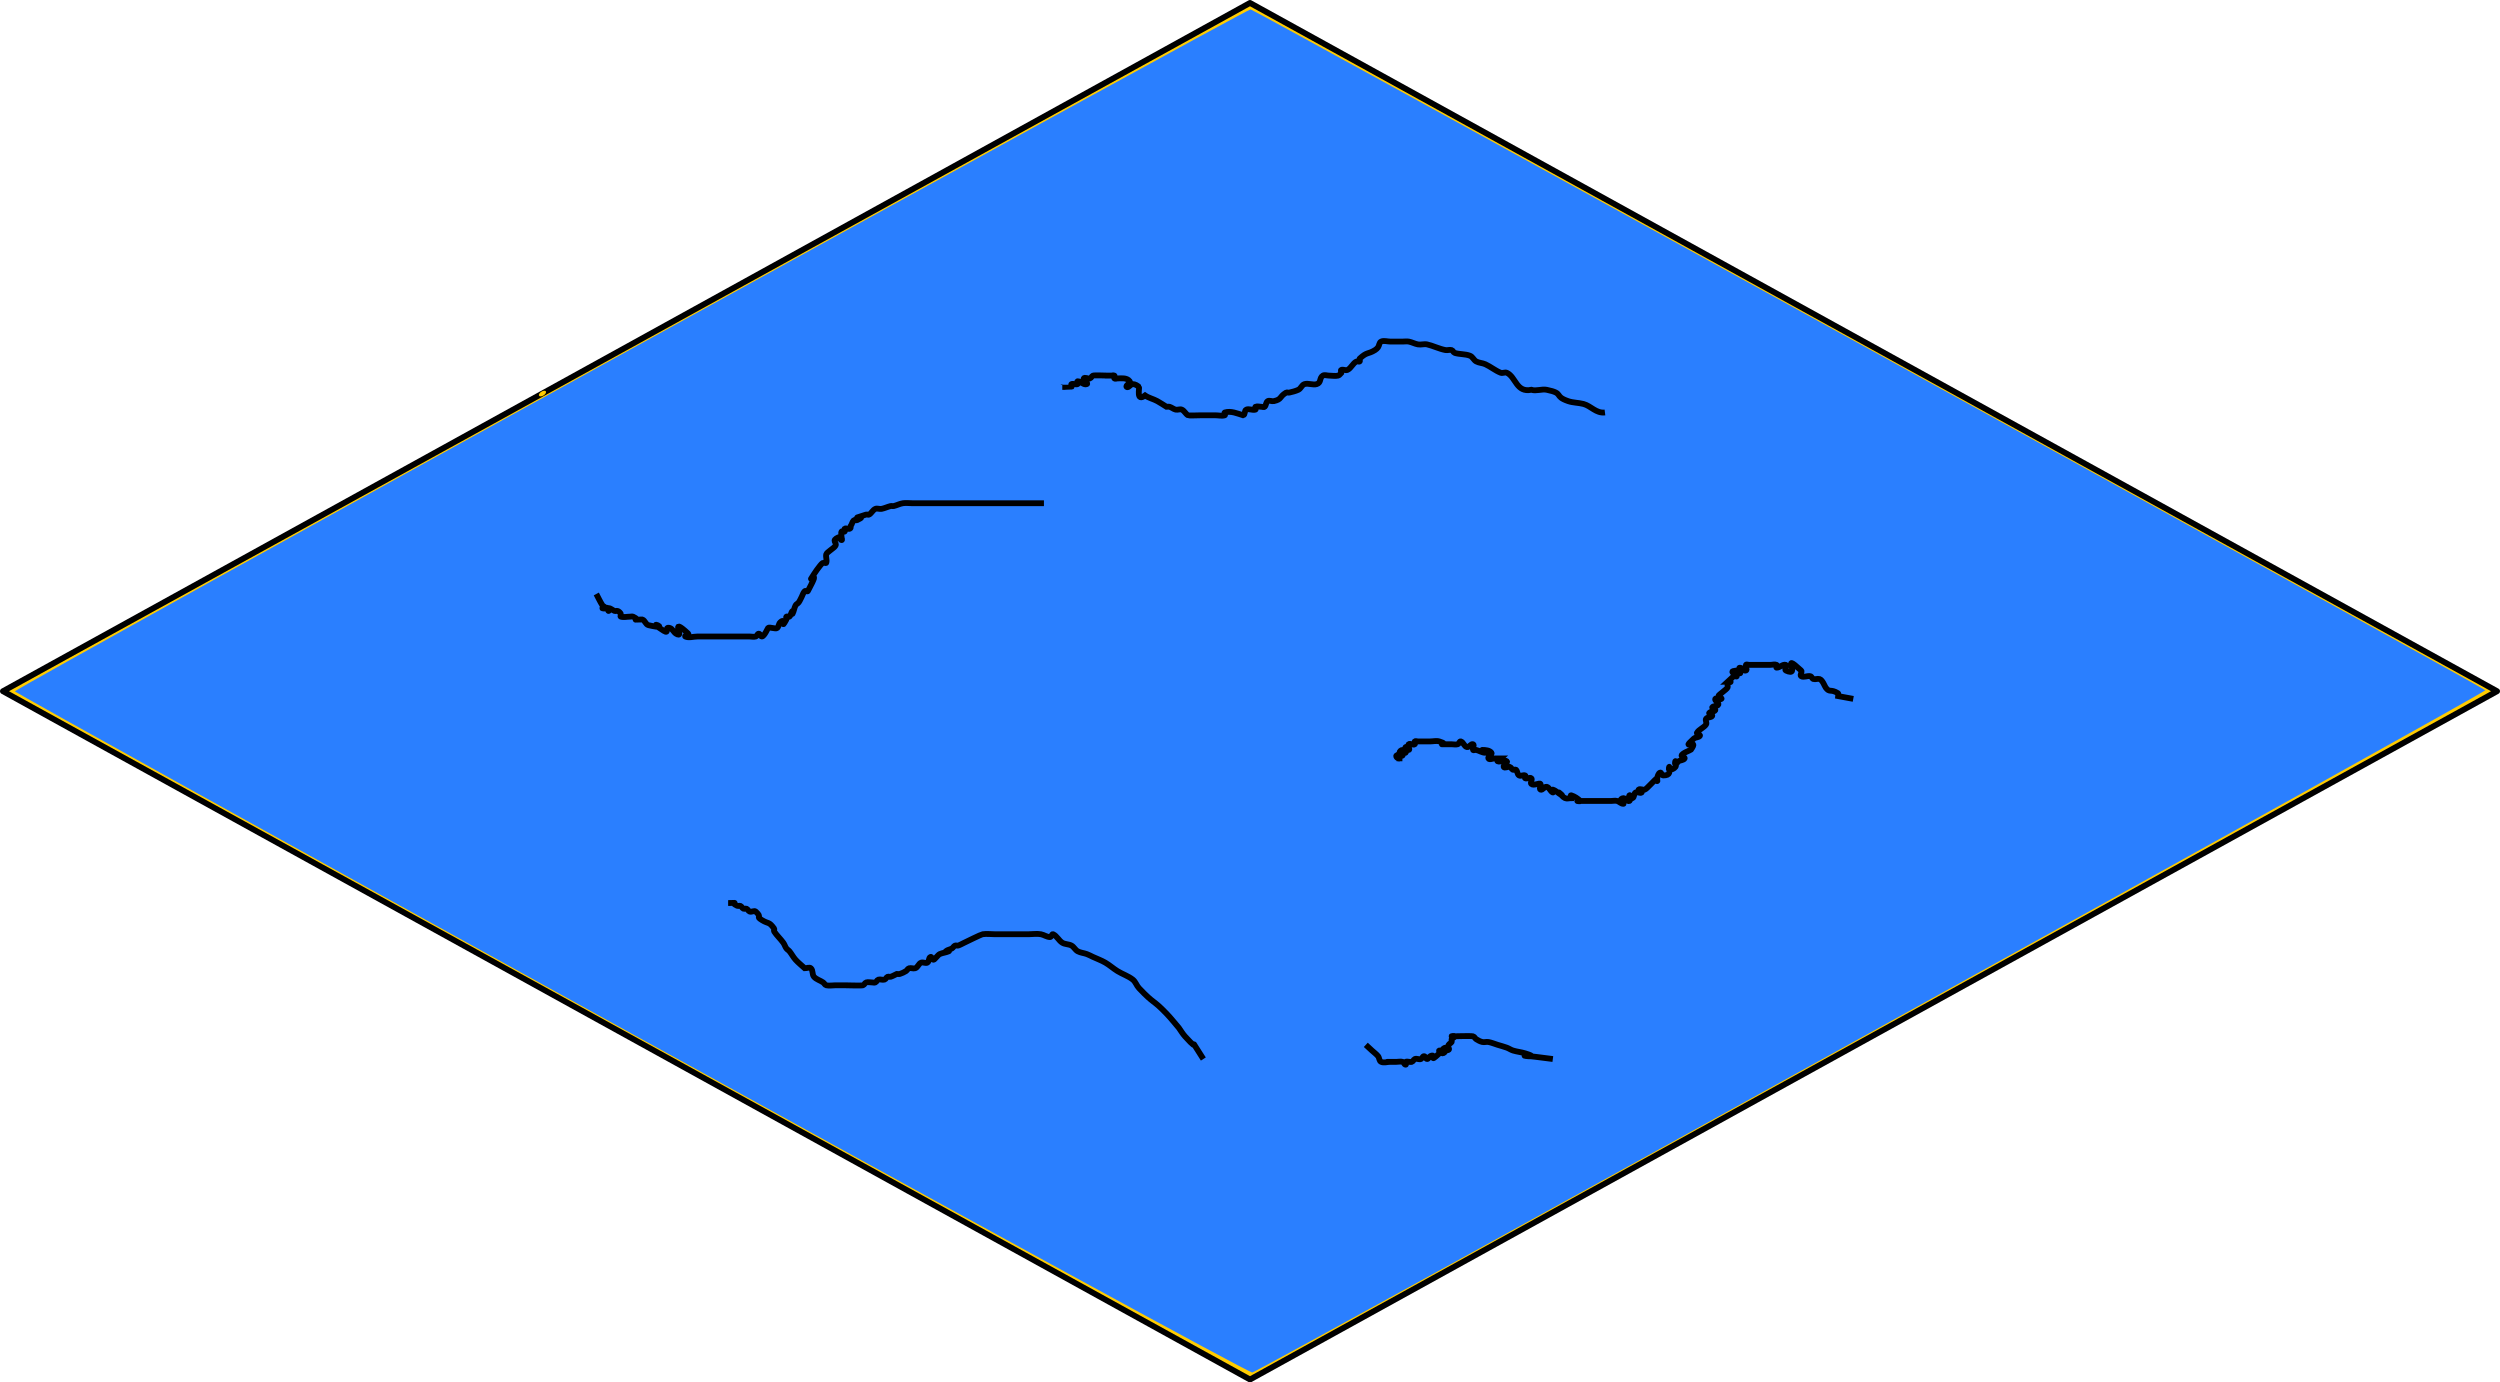<?xml version="1.0" encoding="UTF-8" standalone="no"?>
<!-- Created with Inkscape (http://www.inkscape.org/) -->

<svg
   xmlns:dc="http://purl.org/dc/elements/1.1/"
   xmlns:cc="http://creativecommons.org/ns#"
   xmlns:rdf="http://www.w3.org/1999/02/22-rdf-syntax-ns#"
   xmlns:svg="http://www.w3.org/2000/svg"
   xmlns="http://www.w3.org/2000/svg"
   xmlns:sodipodi="http://sodipodi.sourceforge.net/DTD/sodipodi-0.dtd"
   xmlns:inkscape="http://www.inkscape.org/namespaces/inkscape"
   width="368.485"
   height="203.762"
   id="svg2"
   version="1.1"
   inkscape:version="0.92.2 5c3e80d, 2017-08-06"
   sodipodi:docname="river.svg">
  <defs
     id="defs4">
    <inkscape:perspective
       sodipodi:type="inkscape:persp3d"
       inkscape:vp_x="0 : 526.18109 : 1"
       inkscape:vp_y="0 : 1000 : 0"
       inkscape:vp_z="744.09448 : 526.18109 : 1"
       inkscape:persp3d-origin="372.04724 : 350.78739 : 1"
       id="perspective2985" />
  </defs>
  <sodipodi:namedview
     id="base"
     pagecolor="#ffffff"
     bordercolor="#666666"
     borderopacity="1.0"
     inkscape:pageopacity="0.0"
     inkscape:pageshadow="2"
     inkscape:zoom="0.9899495"
     inkscape:cx="170.40619"
     inkscape:cy="87.921933"
     inkscape:document-units="mm"
     inkscape:current-layer="layer1"
     showgrid="false"
     inkscape:object-nodes="true"
     inkscape:window-width="1440"
     inkscape:window-height="766"
     inkscape:window-x="0"
     inkscape:window-y="1"
     inkscape:window-maximized="1"
     showguides="false"
     inkscape:guide-bbox="true"
     units="mm"
     fit-margin-top="0"
     fit-margin-left="0"
     fit-margin-right="0"
     fit-margin-bottom="0" />
  <g
     inkscape:label="Layer 1"
     inkscape:groupmode="layer"
     id="layer1"
     transform="translate(-83.158,-648.737)">
    <path
       inkscape:connector-curvature="0"
       id="path3908"
       d="M 451.213,750.618 267.4,649.168 83.588,750.618 267.4,852.069 Z"
       style="fill:#ffcc00;stroke:#000000;stroke-width:0.86px;stroke-linecap:round;stroke-linejoin:round;stroke-opacity:1" />
    <path
       style="fill:#ffcc00;stroke-width:0.435"
       d="m 162.662,706.748 c 0.154,-0.23 0.483,-0.418 0.731,-0.418 0.249,0 0.326,0.188 0.173,0.418 -0.154,0.23 -0.483,0.418 -0.731,0.418 -0.249,0 -0.326,-0.188 -0.173,-0.418 z"
       id="path275"
       inkscape:connector-curvature="0" />
    <path
       style="fill:#ffcc00;stroke-width:0.505"
       d=""
       id="path277"
       inkscape:connector-curvature="0"
       transform="translate(53.643,569.625)" />
    <path
       style="fill:#ffcc00;stroke-width:0.505"
       d=""
       id="path279"
       inkscape:connector-curvature="0"
       transform="translate(53.643,569.625)" />
    <path
       style="fill:#2a7fff;stroke-width:0.435"
       d="m 176.263,801.091 c -49.953,-27.585 -90.867,-50.288 -90.92,-50.451 -0.116,-0.358 181.43,-100.548 182.146,-100.522 0.483,0.018 181.391,99.776 181.992,100.356 0.259,0.25 -180.056,100.022 -181.744,100.562 -0.358,0.115 -41.522,-22.361 -91.475,-49.945 z"
       id="path18"
       inkscape:connector-curvature="0" />
    <path
       style="fill:none;stroke:#000000;stroke-width:0.86px;stroke-linecap:butt;stroke-linejoin:miter;stroke-opacity:1"
       d="m 356.318,751.748 c -0.753,-0.139 -1.506,-0.279 -2.259,-0.418 0,-0.139 0.125,-0.341 0,-0.418 -1.123,-0.692 -1.213,-0.012 -1.807,-0.836 -0.158,-0.219 -0.46,-1.117 -0.904,-1.254 -0.286,-0.088 -0.618,0.088 -0.904,0 -0.202,-0.062 -0.245,-0.37 -0.452,-0.418 -0.438,-0.101 -0.98,0.232 -1.356,0 -0.251,-0.155 0.213,-0.639 0,-0.836 -3.203,-2.962 0.151,1.115 -2.259,0 -0.269,-0.125 0.286,-0.748 0,-0.836 -0.452,-0.139 -0.879,0.418 -1.356,0.418 -0.151,0 0.135,-0.356 0,-0.418 -0.269,-0.125 -0.602,0 -0.904,0 -1.554,0 -0.202,0 -2.259,0 -0.151,0 0.602,0 0.452,0 -0.452,0 -0.904,0 -1.356,0 -0.151,0 -0.384,-0.125 -0.452,0 -0.135,0.249 0.269,0.711 0,0.836 -0.301,0.139 -0.567,-0.418 -0.904,-0.418 -0.301,0 0.301,0.836 0,0.836 -0.151,0 0.151,-0.418 0,-0.418 -2.185,0 -0.452,0.518 -0.452,0.836 0,0.139 -0.327,-0.077 -0.452,0 -0.301,0.279 -0.602,0.557 -0.904,0.836 0.151,0 0.452,-0.139 0.452,0 0,0.139 -0.385,-0.125 -0.452,0 -0.135,0.249 0.095,0.572 0,0.836 -0.089,0.249 -1.356,1.083 -1.356,1.254 0,0.197 0.602,0.279 0.452,0.418 -0.213,0.197 -0.769,-0.249 -0.904,0 -0.151,0.279 0.558,0.54 0.452,0.836 -0.106,0.296 -0.753,0.139 -0.904,0.418 -0.095,0.176 0.547,0.242 0.452,0.418 -0.151,0.279 -0.753,0.139 -0.904,0.418 -0.095,0.176 0.547,0.242 0.452,0.418 -0.151,0.279 -0.717,0.159 -0.904,0.418 -0.167,0.232 0.155,0.597 0,0.836 -0.329,0.507 -1.07,0.725 -1.356,1.254 -0.095,0.176 0.547,0.242 0.452,0.418 -0.151,0.279 -0.666,0.198 -0.904,0.418 -2.187,2.023 0.98,-0.315 -0.452,1.672 -0.004,0.004 -1.356,0.515 -1.356,0.836 0,0.197 0.547,0.242 0.452,0.418 -0.151,0.279 -0.623,0.245 -0.904,0.418 -0.177,0.109 -0.239,0.418 -0.452,0.418 -0.151,0 0,-0.557 0,-0.418 0,0.279 0.167,0.604 0,0.836 -0.187,0.259 -0.567,0.418 -0.904,0.418 -0.151,0 0,-0.557 0,-0.418 0,0.662 0.269,1.254 -0.904,1.254 -0.213,0 -0.261,-0.506 -0.452,-0.418 -0.301,0.139 -0.345,0.54 -0.452,0.836 -0.048,0.132 0.151,0.418 0,0.418 -0.151,0 0.135,-0.48 0,-0.418 -0.276,0.127 -1.506,1.579 -1.807,1.672 -0.286,0.088 -0.691,-0.197 -0.904,0 -0.151,0.139 0.602,0.279 0.452,0.418 -0.213,0.197 -0.653,-0.155 -0.904,0 -0.28,0.173 -0.151,0.697 -0.452,0.836 -0.191,0.088 -0.301,-0.557 -0.452,-0.418 -0.213,0.197 0.269,0.711 0,0.836 -0.301,0.139 -0.567,-0.418 -0.904,-0.418 -0.213,0 -0.452,0.221 -0.452,0.418 0,0.197 0.665,0.418 0.452,0.418 -0.337,0 -0.584,-0.319 -0.904,-0.418 -0.286,-0.088 -0.602,0 -0.904,0 -0.452,0 -0.904,0 -1.356,0 -1.205,0 -2.41,0 -3.615,0 -0.151,0 0.558,0.099 0.452,0 -0.384,-0.355 -0.84,-0.677 -1.356,-0.836 -0.143,-0.044 0,0.279 0,0.418 -0.301,0 -0.634,0.125 -0.904,0 -0.381,-0.176 -0.602,-0.557 -0.904,-0.836 -0.151,-0.139 0.642,0.506 0.452,0.418 -0.486,-0.225 -0.84,-0.677 -1.356,-0.836 -0.143,-0.044 0.135,0.48 0,0.418 -0.381,-0.176 -0.49,-0.74 -0.904,-0.836 -0.327,-0.076 -0.602,0.557 -0.904,0.418 -0.269,-0.125 0.135,-0.587 0,-0.836 -0.125,-0.231 -1.003,0.326 -1.356,0 -0.213,-0.197 0.213,-0.639 0,-0.836 -0.213,-0.197 -0.634,0.125 -0.904,0 -0.135,-0.062 0.135,-0.356 0,-0.418 -0.269,-0.125 -0.653,0.155 -0.904,0 -0.28,-0.173 -0.214,-0.616 -0.452,-0.836 -0.107,-0.099 -0.317,0.062 -0.452,0 -0.191,-0.088 -0.25,-0.356 -0.452,-0.418 -0.286,-0.088 -0.769,0.249 -0.904,0 -0.151,-0.279 0.69,-0.616 0.452,-0.836 -0.32,-0.296 -0.951,0.187 -1.356,0 -0.191,-0.088 0.301,-0.279 0.452,-0.418 -0.301,0 -0.602,0 -0.904,0 -0.301,0 -0.769,0.249 -0.904,0 -0.151,-0.279 0.639,-0.577 0.452,-0.836 -0.264,-0.367 -0.879,-0.418 -1.356,-0.418 -0.213,0 0.665,0.418 0.452,0.418 -0.476,0 -0.893,-0.311 -1.356,-0.418 -0.146,-0.034 -0.385,0.125 -0.452,0 -0.135,-0.249 0.269,-0.711 0,-0.836 -0.301,-0.139 -0.577,0.494 -0.904,0.418 -0.413,-0.096 -0.5,-0.711 -0.904,-0.836 -0.202,-0.062 -0.25,0.356 -0.452,0.418 -0.286,0.088 -0.602,0 -0.904,0 -0.301,0 -0.602,0 -0.904,0 -1.455,0 0.771,0.099 -0.904,-0.418 -0.429,-0.132 -0.904,0 -1.356,0 -2.962,0 1.607,0 -1.356,0 -0.151,0 -0.301,0 -0.452,0 -0.151,0 -0.345,-0.099 -0.452,0 -0.107,0.099 0.106,0.319 0,0.418 -0.213,0.197 -0.691,-0.197 -0.904,0 -0.213,0.197 0.301,0.836 0,0.836 -0.213,0 -0.301,-0.557 -0.452,-0.418 -0.213,0.197 0.213,0.639 0,0.836 -0.151,0.139 -0.239,-0.418 -0.452,-0.418 -0.213,0 -0.452,0.221 -0.452,0.418 0,0.197 0.602,0.279 0.452,0.418 -0.151,0.139 -0.301,-0.557 -0.452,-0.418 -0.213,0.197 0.213,0.639 0,0.836 -0.151,0.139 -0.602,-0.279 -0.452,-0.418 0.526,-0.486 0.452,0.609 0.452,0.836"
       id="path20"
       inkscape:connector-curvature="0" />
    <path
       style="fill:none;stroke:#000000;stroke-width:0.86px;stroke-linecap:butt;stroke-linejoin:miter;stroke-opacity:1"
       d="m 237.028,722.908 c -5.573,0 -11.146,0 -16.719,0 -0.904,0 -1.807,0 -2.711,0 -0.452,0 -0.91,-0.069 -1.356,0 -0.47,0.072 -0.893,0.311 -1.356,0.418 -0.146,0.034 -0.306,-0.034 -0.452,0 -0.462,0.107 -0.889,0.332 -1.356,0.418 -0.295,0.055 -0.634,-0.125 -0.904,0 -0.381,0.176 -0.549,0.617 -0.904,0.836 -0.125,0.077 -0.309,-0.044 -0.452,0 -3.273,1.009 0.712,-0.121 -1.356,0.836 -0.135,0.062 -0.345,-0.099 -0.452,0 -0.238,0.22 -0.265,0.577 -0.452,0.836 0.045,0.828 -0.666,0.198 -0.904,0.418 -0.106,0.099 0.106,0.319 0,0.418 -0.106,0.099 -0.385,-0.125 -0.452,0 -0.135,0.249 0,0.557 0,0.836 0,0.139 0.151,0.418 0,0.418 -0.213,0 -0.261,-0.506 -0.452,-0.418 -1.176,0.544 -0.158,0.711 -0.452,1.254 -0.183,0.339 -1.272,0.945 -1.356,1.254 -0.11,0.405 0.143,0.857 0,1.254 -0.048,0.132 -0.317,-0.062 -0.452,0 -0.191,0.088 -0.324,0.26 -0.452,0.418 -0.326,0.402 -0.624,0.823 -0.904,1.254 -1.736,2.677 1.486,-1.913 -0.904,2.508 -0.067,0.125 -0.345,-0.099 -0.452,0 -0.238,0.22 -0.301,0.557 -0.452,0.836 -0.151,0.279 -0.265,0.577 -0.452,0.836 -0.118,0.164 -0.357,0.242 -0.452,0.418 -0.213,0.394 -0.239,0.86 -0.452,1.254 -0.067,0.125 0.106,-0.516 0,-0.418 -0.238,0.22 -0.214,0.616 -0.452,0.836 -0.106,0.099 -0.345,-0.099 -0.452,0 -0.106,0.099 0.067,0.293 0,0.418 -0.94,1.739 0.031,-0.447 -0.904,0.418 -0.238,0.22 -0.214,0.616 -0.452,0.836 -0.226,0.209 -1.13,-0.209 -1.356,0 -0.004,0.004 -0.558,1.254 -0.904,1.254 -0.213,0 -0.239,-0.418 -0.452,-0.418 -0.213,0 -0.25,0.356 -0.452,0.418 -0.286,0.088 -0.602,0 -0.904,0 -1.054,0 -2.109,0 -3.163,0 -1.506,0 -3.012,0 -4.519,0 -0.602,0 -1.269,0.249 -1.807,0 -0.191,-0.088 0.602,-0.279 0.452,-0.418 -3.003,-2.778 -0.317,0.919 -1.807,0 -0.354,-0.219 -0.5,-0.711 -0.904,-0.836 -0.911,-0.281 0.011,0.982 -0.904,0.418 -3.21,-1.979 1.629,0.063 -2.259,-0.836 -0.413,-0.096 -0.5,-0.711 -0.904,-0.836 -2.057,0 -0.026,0.197 -1.356,-0.418 -0.135,-0.062 -0.301,0 -0.452,0 -0.452,0 -0.927,0.132 -1.356,0 -0.143,-0.044 0.067,-0.293 0,-0.418 -0.095,-0.176 -0.261,-0.33 -0.452,-0.418 -0.135,-0.062 -0.309,0.044 -0.452,0 -0.32,-0.099 -0.567,-0.418 -0.904,-0.418 -0.151,0 0.151,0.418 0,0.418 -0.151,0 0.135,-0.356 0,-0.418 -0.269,-0.125 -0.602,0 -0.904,0 -0.151,0 0.452,0.139 0.452,0 0,-0.197 -0.342,-0.249 -0.452,-0.418 -0.347,-0.534 -0.602,-1.115 -0.904,-1.672"
       id="path22"
       inkscape:connector-curvature="0" />
    <path
       style="fill:none;stroke:#000000;stroke-width:0.86px;stroke-linecap:butt;stroke-linejoin:miter;stroke-opacity:1"
       d="m 319.718,709.533 c -1.305,0.161 -2.06,-0.962 -3.163,-1.254 -0.738,-0.195 -1.54,-0.169 -2.259,-0.418 -2.212,-0.767 -0.502,-1.125 -3.163,-1.672 -0.735,-0.151 -1.552,0.238 -2.259,0 -2.238,0.463 -2.268,-1.885 -3.615,-2.508 -0.269,-0.125 -0.627,0.11 -0.904,0 -0.807,-0.32 -1.474,-0.891 -2.259,-1.254 -0.426,-0.197 -0.947,-0.191 -1.356,-0.418 -0.365,-0.203 -0.512,-0.681 -0.904,-0.836 -0.706,-0.28 -1.531,-0.193 -2.259,-0.418 -0.202,-0.062 -0.25,-0.356 -0.452,-0.418 -0.286,-0.088 -0.608,0.055 -0.904,0 -0.934,-0.173 -1.787,-0.622 -2.711,-0.836 -0.438,-0.101 -0.912,0.082 -1.356,0 -0.467,-0.086 -0.889,-0.332 -1.356,-0.418 -0.295,-0.055 -0.602,0 -0.904,0 -0.602,0 -1.205,0 -1.807,0 -0.452,0 -0.951,-0.187 -1.356,0 -0.301,0.139 -0.265,0.577 -0.452,0.836 -0.118,0.164 -0.275,0.309 -0.452,0.418 -1.07,0.66 -1.139,0.218 -2.259,1.254 -0.106,0.099 0.106,0.319 0,0.418 -0.106,0.099 -0.317,-0.062 -0.452,0 -0.572,0.264 -0.784,0.99 -1.356,1.254 -0.269,0.125 -0.634,-0.125 -0.904,0 -0.135,0.062 0,0.279 0,0.418 -0.151,0.139 -0.245,0.37 -0.452,0.418 -0.438,0.101 -0.904,0 -1.356,0 -0.301,0 -0.653,-0.155 -0.904,0 -0.554,0.341 -0.21,1.04 -0.904,1.254 -0.572,0.176 -1.236,-0.176 -1.807,0 -0.404,0.125 -0.523,0.66 -0.904,0.836 -0.426,0.197 -0.893,0.311 -1.356,0.418 -0.146,0.034 -0.327,-0.077 -0.452,0 -1.08,0.666 -0.571,0.968 -1.807,1.254 -0.292,0.068 -0.653,-0.155 -0.904,0 -0.28,0.173 -0.214,0.616 -0.452,0.836 -0.107,0.099 -0.301,0 -0.452,0 -0.301,0 -0.634,-0.125 -0.904,0 -0.135,0.062 0.143,0.374 0,0.418 -0.429,0.132 -0.951,-0.187 -1.356,0 -0.301,0.139 -0.125,0.76 -0.452,0.836 -0.819,-0.252 -1.795,-0.7 -2.711,-0.418 -0.143,0.044 0.143,0.374 0,0.418 -0.429,0.132 -0.904,0 -1.356,0 -4.443,0 2.184,0 -2.259,0 -0.291,0 -1.71,0.06 -1.807,0 -0.354,-0.219 -0.523,-0.66 -0.904,-0.836 -0.269,-0.125 -0.611,0.068 -0.904,0 -0.327,-0.075 -0.584,-0.319 -0.904,-0.418 -0.143,-0.044 -0.301,0 -0.452,0 -0.452,-0.279 -0.89,-0.578 -1.356,-0.836 -0.578,-0.321 -1.269,-0.462 -1.807,-0.836 -1.368,1.031 -0.777,-1.137 -0.904,-1.254 -0.238,-0.22 -0.567,-0.418 -0.904,-0.418 -0.337,0 -0.666,0.638 -0.904,0.418 -0.238,-0.22 0.639,-0.577 0.452,-0.836 -0.425,-0.59 -1.405,-0.418 -1.807,-0.418 -0.151,0 -0.345,0.099 -0.452,0 -0.106,-0.099 0.107,-0.319 0,-0.418 -0.106,-0.099 -0.301,0 -0.452,0 -0.301,0 -0.602,0 -0.904,0 -0.151,0 0.602,0 0.452,0 -0.26,0 -2.095,-0.076 -2.259,0 -0.191,0.088 -0.25,0.356 -0.452,0.418 -0.286,0.088 -0.769,-0.249 -0.904,0 -0.151,0.279 0.753,0.697 0.452,0.836 -0.426,0.197 -0.879,-0.418 -1.356,-0.418 -0.151,0 0.135,0.356 0,0.418 -0.269,0.125 -0.634,-0.125 -0.904,0 -0.135,0.062 0.106,0.319 0,0.418 -0.015,0.013 -1.246,0 -1.356,0"
       id="path24"
       inkscape:connector-curvature="0" />
    <path
       style="fill:none;stroke:#000000;stroke-width:0.86px;stroke-linecap:butt;stroke-linejoin:miter;stroke-opacity:1"
       d="m 260.524,804.83 c -2.849,-4.392 0.113,-0.209 -2.711,-3.344 -0.348,-0.386 -0.602,-0.836 -0.904,-1.254 -0.602,-0.697 -1.167,-1.423 -1.807,-2.09 -2.169,-2.257 -1.694,-1.254 -4.067,-3.762 -0.358,-0.378 -0.491,-0.927 -0.904,-1.254 -0.667,-0.529 -1.529,-0.803 -2.259,-1.254 -0.627,-0.386 -1.169,-0.885 -1.807,-1.254 -0.571,-0.33 -1.205,-0.557 -1.807,-0.836 -0.301,-0.139 -0.591,-0.302 -0.904,-0.418 -0.442,-0.164 -0.947,-0.191 -1.356,-0.418 -0.365,-0.203 -0.538,-0.633 -0.904,-0.836 -0.408,-0.227 -0.959,-0.174 -1.356,-0.418 -0.532,-0.328 -0.784,-0.99 -1.356,-1.254 -0.191,-0.088 -0.239,0.418 -0.452,0.418 -0.476,0 -0.889,-0.332 -1.356,-0.418 -0.591,-0.109 -1.205,0 -1.807,0 -0.904,0 -1.807,0 -2.711,0 -0.753,0 -1.506,0 -2.259,0 -0.602,0 -1.213,-0.092 -1.807,0 -0.248,0.038 -2.356,1.09 -2.711,1.254 -0.301,0.139 -0.584,0.319 -0.904,0.418 -0.143,0.044 -0.317,-0.062 -0.452,0 -0.191,0.088 -0.275,0.309 -0.452,0.418 -0.28,0.173 -0.666,0.198 -0.904,0.418 -0.107,0.099 0.587,-0.062 0.452,0 -0.426,0.197 -0.93,0.221 -1.356,0.418 -0.251,0.116 -0.758,0.836 -0.904,0.836 -0.213,0 -0.261,-0.506 -0.452,-0.418 -0.301,0.139 -0.172,0.663 -0.452,0.836 -0.251,0.155 -0.618,-0.088 -0.904,0 -0.404,0.125 -0.5,0.711 -0.904,0.836 -0.286,0.088 -0.618,-0.088 -0.904,0 -0.202,0.062 -0.275,0.309 -0.452,0.418 -0.28,0.173 -0.584,0.319 -0.904,0.418 -0.143,0.044 -0.301,0 -0.452,0 -0.301,0.139 -0.584,0.319 -0.904,0.418 -0.143,0.044 -0.317,-0.062 -0.452,0 -0.191,0.088 -0.25,0.356 -0.452,0.418 -0.286,0.088 -0.618,-0.088 -0.904,0 -0.202,0.062 -0.261,0.33 -0.452,0.418 -0.135,0.062 -0.301,0 -0.452,0 -0.301,0 -0.618,-0.088 -0.904,0 -0.202,0.062 -0.25,0.356 -0.452,0.418 -0.249,0.077 -2.328,0 -2.711,0 -0.452,0 -0.904,0 -1.356,0 -0.452,0 -0.917,0.101 -1.356,0 -0.207,-0.048 -0.281,-0.3 -0.452,-0.418 -0.434,-0.301 -1.016,-0.444 -1.356,-0.836 -0.298,-0.344 -0.115,-0.942 -0.452,-1.254 -0.213,-0.197 -0.602,0 -0.904,0 -0.452,-0.418 -0.946,-0.8 -1.356,-1.254 -0.348,-0.386 -0.578,-0.852 -0.904,-1.254 -0.128,-0.158 -0.334,-0.254 -0.452,-0.418 -0.187,-0.259 -0.265,-0.577 -0.452,-0.836 -0.418,-0.58 -0.968,-1.075 -1.356,-1.672 -0.077,-0.119 0.084,-0.302 0,-0.418 -0.782,-1.085 -0.807,-0.637 -1.807,-1.254 -1.038,-0.64 0.194,-0.239 -0.904,-1.254 -0.213,-0.197 -0.634,0.125 -0.904,0 -0.191,-0.088 -0.261,-0.33 -0.452,-0.418 -0.135,-0.062 -0.317,0.062 -0.452,0 -0.191,-0.088 -0.261,-0.33 -0.452,-0.418 -0.135,-0.062 -0.317,0.062 -0.452,0 -1.33,-0.615 0.701,-0.418 -1.356,-0.418"
       id="path26"
       inkscape:connector-curvature="0" />
    <path
       style="fill:none;stroke:#000000;stroke-width:0.86px;stroke-linecap:butt;stroke-linejoin:miter;stroke-opacity:1"
       d="m 312.036,804.83 c -8.633,-1.141 -0.586,0.237 -4.067,-0.836 -0.589,-0.182 -1.218,-0.236 -1.807,-0.418 -0.32,-0.099 -0.591,-0.302 -0.904,-0.418 -0.442,-0.164 -0.904,-0.279 -1.356,-0.418 -0.452,-0.139 -0.889,-0.332 -1.356,-0.418 -0.295,-0.055 -0.611,0.068 -0.904,0 -0.327,-0.076 -0.623,-0.245 -0.904,-0.418 -0.177,-0.109 -0.245,-0.37 -0.452,-0.418 -0.402,-0.093 -2.563,0 -3.163,0 -0.151,0 0.452,-0.139 0.452,0 0,0.197 -0.357,0.242 -0.452,0.418 -0.067,0.125 0.067,0.293 0,0.418 -0.095,0.176 -0.357,0.242 -0.452,0.418 -0.278,0.515 0.757,0.836 -0.904,0.836 -0.213,0 0.239,-0.418 0.452,-0.418 0.224,0 -0.005,0.836 -0.452,0.836 -0.213,0 -0.239,-0.418 -0.452,-0.418 -0.151,0 0.106,0.319 0,0.418 -1.763,1.631 -0.243,-0.097 -1.356,0.418 -0.191,0.088 -0.239,0.418 -0.452,0.418 -0.213,0 -0.239,-0.418 -0.452,-0.418 -0.213,0 -0.261,0.33 -0.452,0.418 -0.269,0.125 -0.634,-0.125 -0.904,0 -0.191,0.088 -0.25,0.356 -0.452,0.418 -0.286,0.088 -0.634,-0.125 -0.904,0 -0.135,0.062 0.151,0.418 0,0.418 -0.213,0 -0.25,-0.356 -0.452,-0.418 -0.286,-0.088 -0.602,0 -0.904,0 -0.452,0 -0.904,0 -1.356,0 -0.151,0 0.602,0 0.452,0 -0.452,0 -0.951,0.187 -1.356,0 -0.301,-0.139 -0.25,-0.587 -0.452,-0.836 -0.256,-0.315 -0.602,-0.557 -0.904,-0.836 -0.301,-0.279 -0.602,-0.557 -0.904,-0.836"
       id="path28"
       inkscape:connector-curvature="0" />
  </g>
</svg>
